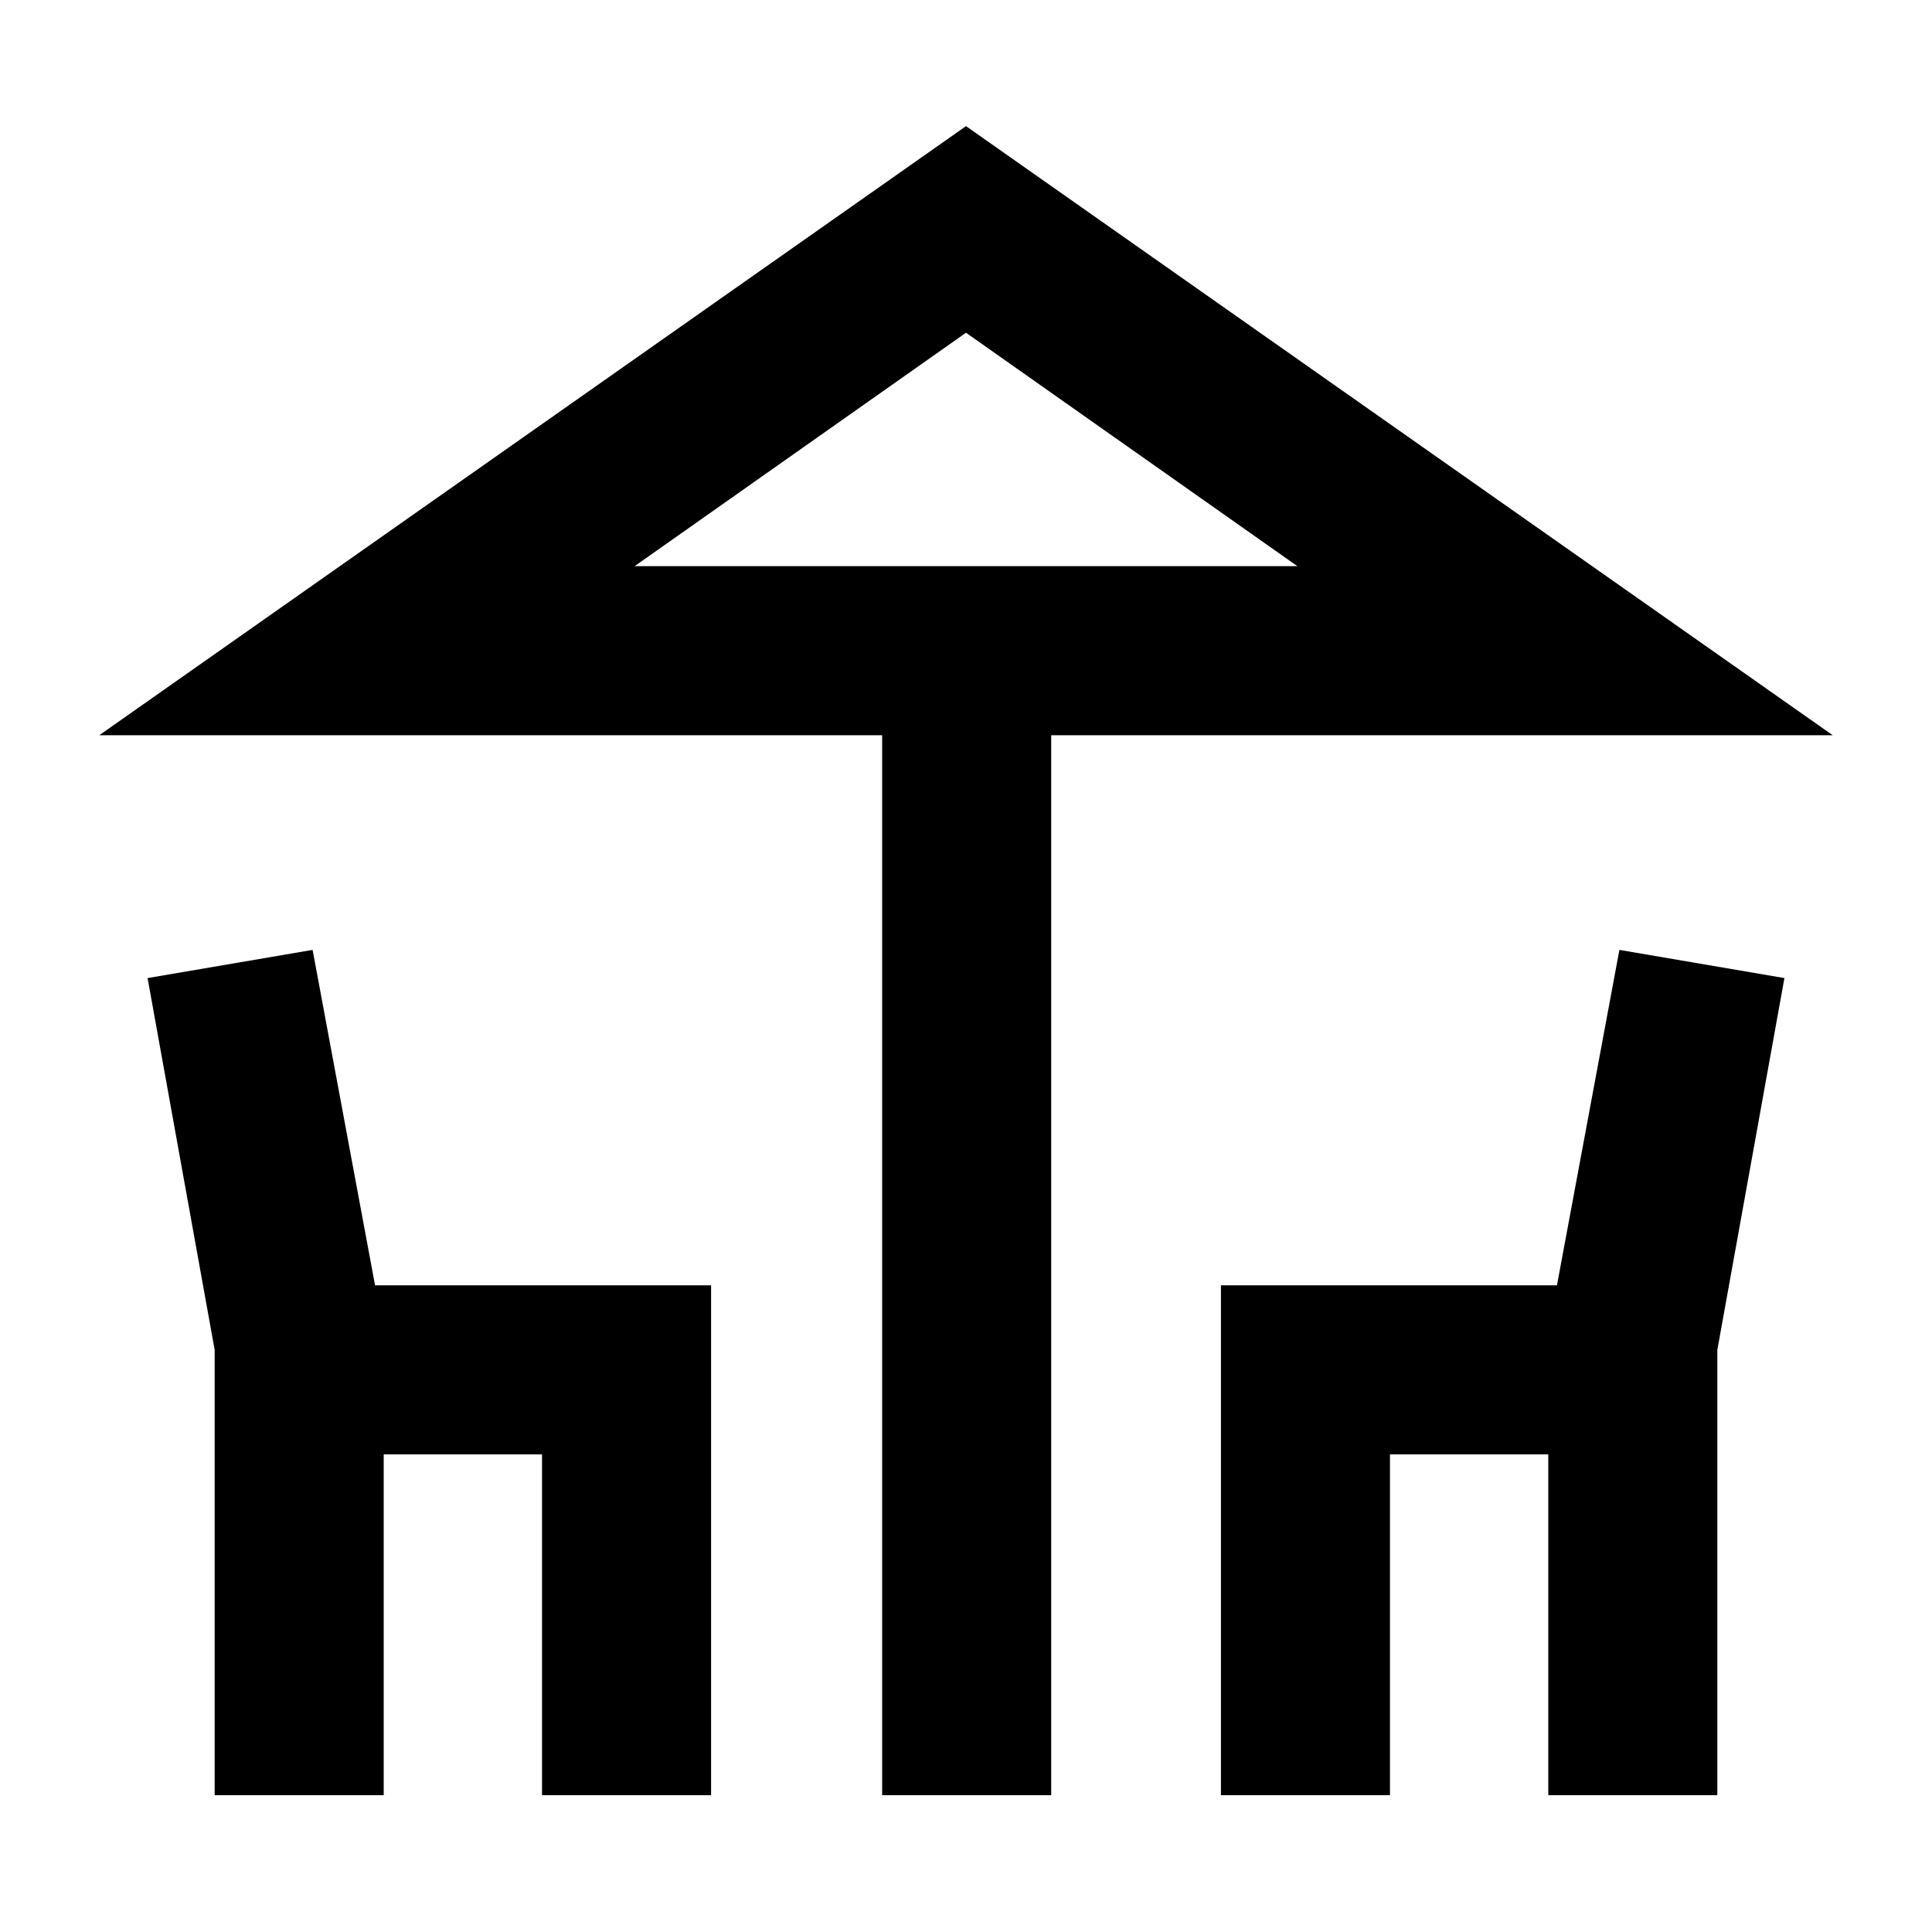 <svg xmlns="http://www.w3.org/2000/svg" height="40" viewBox="0 -960 960 960" width="40"><path d="M438.33-68v-526.67h-389L480-897.33l430.67 302.66H522.33V-68h-84ZM480-678.67h164.67-329.34H480ZM106.67-68v-221.23L73.33-474l82-14 31.03 166.67h166.97V-68h-84v-169.33h-78.66V-68h-84Zm500 0v-253.33h166.97L804.67-488l82 14-33.34 184.77V-68h-84v-169.33h-78.66V-68h-84ZM315.33-678.67h329.34L480-794.67l-164.67 116Z"/></svg>